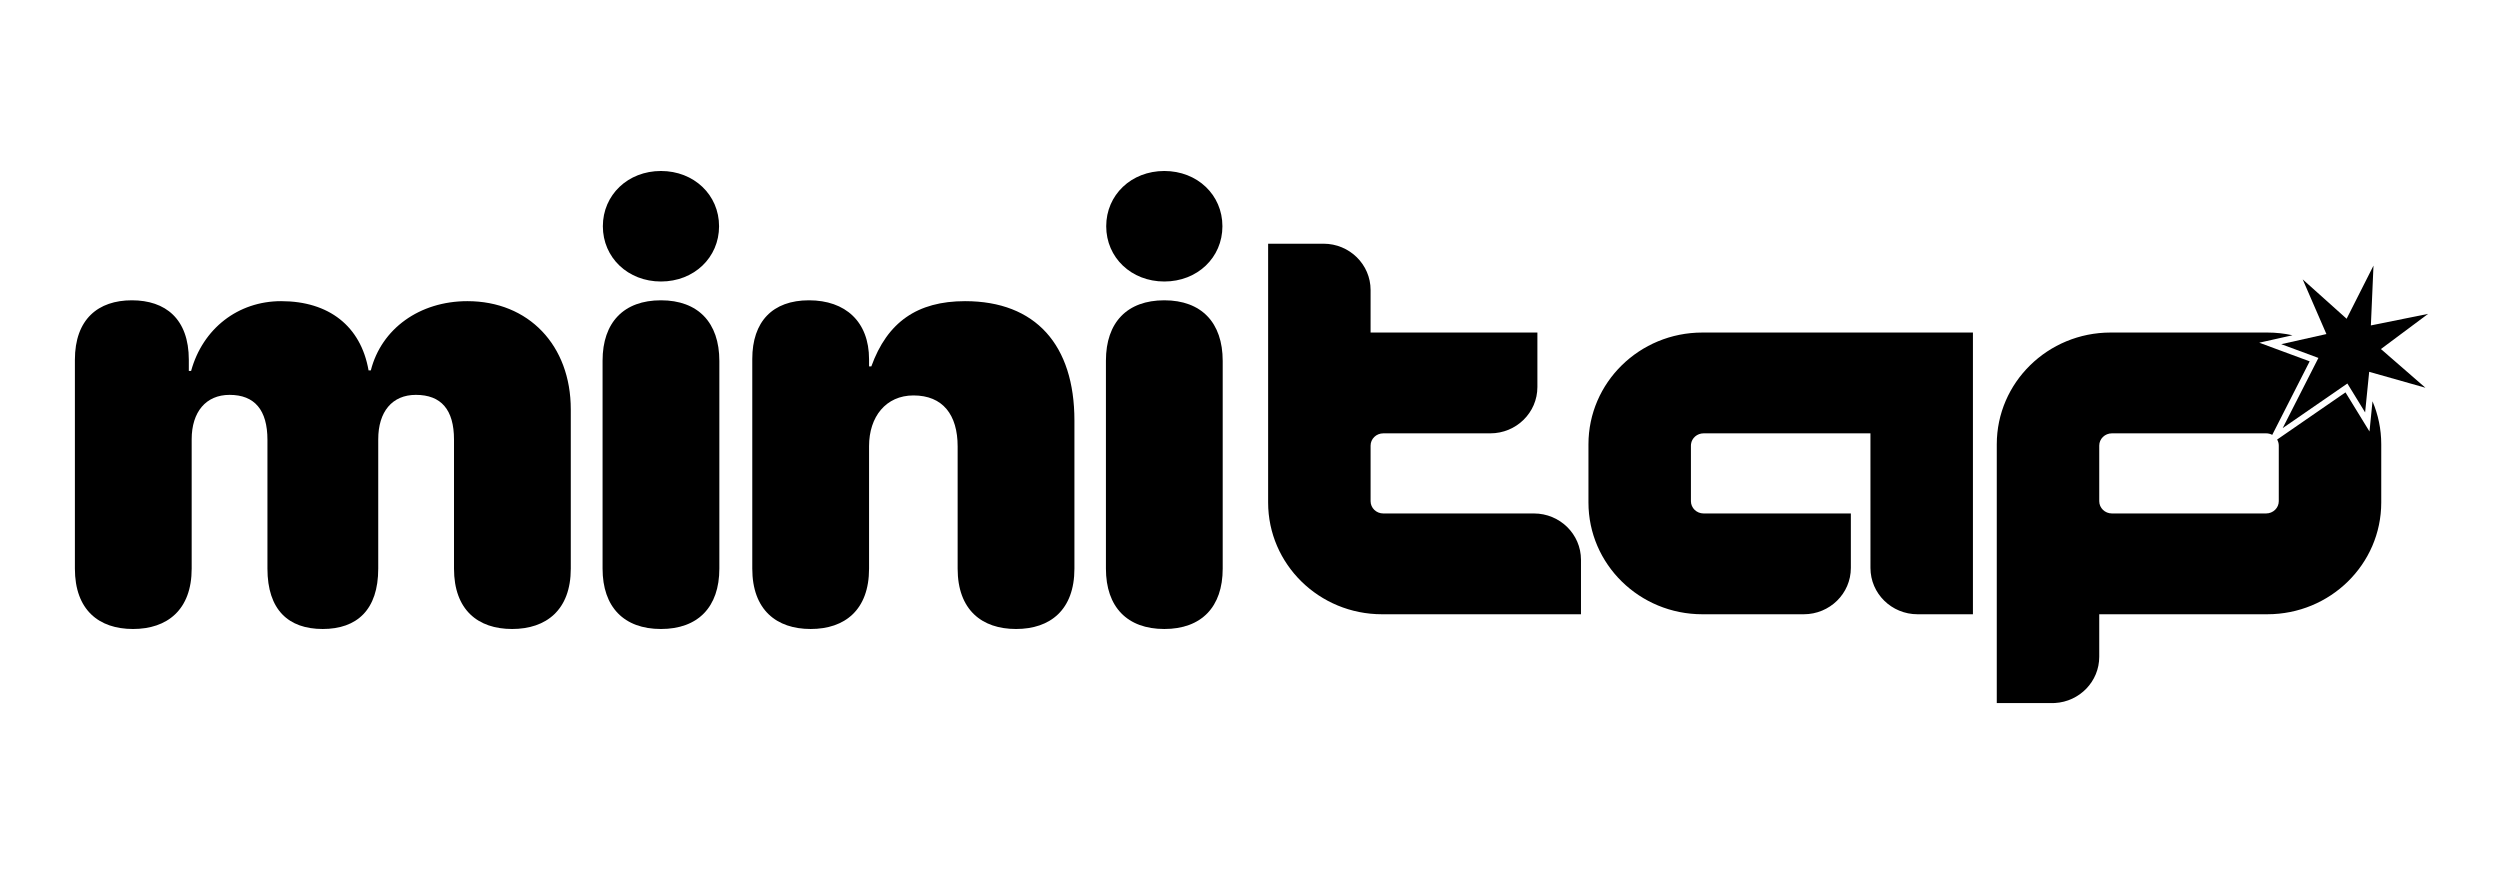 <?xml version="1.0" encoding="UTF-8"?>
<svg width="800px" height="280px" viewBox="0 0 800 280" version="1.1" xmlns="http://www.w3.org/2000/svg" xmlns:xlink="http://www.w3.org/1999/xlink">
    <title>logo</title>
    <g id="logo" stroke="none" stroke-width="1" fill="none" fill-rule="evenodd">
        <g id="Group" transform="translate(23.966, 54.716)" fill="#000000" fill-rule="nonzero">
            <path d="M18.594,146.562 C29.531,146.562 37.37,140.456 37.37,127.24 L37.37,85.859 C37.37,77.109 41.927,71.641 49.492,71.641 C57.513,71.641 61.615,76.471 61.615,86.042 L61.615,127.24 C61.615,140.456 68.359,146.562 79.297,146.562 C90.234,146.562 97.07,140.456 97.07,127.24 L97.07,85.859 C97.07,77.018 101.536,71.641 109.102,71.641 C117.214,71.641 121.315,76.38 121.315,85.951 L121.315,127.24 C121.315,140.456 128.971,146.562 139.909,146.562 C150.846,146.562 158.685,140.456 158.685,127.24 L158.685,76.289 C158.685,55.781 145.195,41.654 125.599,41.654 C110.286,41.654 98.073,50.495 94.701,63.802 L93.971,63.802 C91.51,49.674 81.302,41.654 65.99,41.654 C52.227,41.654 40.924,50.404 37.188,63.984 L36.458,63.984 L36.458,60.43 C36.458,47.305 28.984,41.38 18.229,41.38 C7.474,41.38 0,47.396 0,60.43 L0,127.24 C0,140.456 7.656,146.562 18.594,146.562 Z" id="Path"></path>
            <path d="M187.542,35.365 C198.115,35.365 206.135,27.708 206.135,17.682 C206.135,7.656 198.115,0 187.542,0 C176.969,0 168.948,7.656 168.948,17.682 C168.948,27.708 176.969,35.365 187.542,35.365 Z M187.542,146.562 C199.391,146.562 206.227,139.544 206.227,127.24 L206.227,60.794 C206.227,48.49 199.391,41.38 187.542,41.38 C175.693,41.38 168.857,48.398 168.857,60.703 L168.857,127.24 C168.857,139.544 175.693,146.562 187.542,146.562 Z" id="Shape"></path>
            <path d="M235.448,146.562 C246.385,146.562 254.133,140.456 254.133,127.24 L254.133,88.047 C254.133,78.659 259.51,71.823 268.352,71.823 C277.74,71.823 282.479,78.021 282.479,88.138 L282.479,127.24 C282.479,140.456 290.227,146.562 301.164,146.562 C312.102,146.562 319.849,140.456 319.849,127.24 L319.849,79.844 C319.849,55.69 307.453,41.654 284.849,41.654 C269.536,41.654 259.966,48.398 254.862,62.526 L254.133,62.526 L254.133,60.247 C254.133,48.216 246.568,41.38 234.901,41.38 C223.234,41.38 216.763,48.216 216.763,60.156 L216.763,127.24 C216.763,140.456 224.51,146.562 235.448,146.562 Z" id="Path"></path>
            <path d="M348.615,35.365 C359.188,35.365 367.208,27.708 367.208,17.682 C367.208,7.656 359.188,0 348.615,0 C338.042,0 330.021,7.656 330.021,17.682 C330.021,27.708 338.042,35.365 348.615,35.365 Z M348.615,146.562 C360.464,146.562 367.299,139.544 367.299,127.24 L367.299,60.794 C367.299,48.49 360.464,41.38 348.615,41.38 C336.766,41.38 329.93,48.398 329.93,60.703 L329.93,127.24 C329.93,139.544 336.766,146.562 348.615,146.562 Z" id="Shape"></path>
            <path d="M701.595,51.696 C704.352,51.696 707.038,51.996 709.621,52.566 L705.597,53.469 L698.992,54.948 L705.34,57.296 L715.125,60.915 L704.712,81.377 L703.151,84.442 C702.568,84.129 701.896,83.951 701.179,83.951 L651.856,83.951 C649.598,83.951 647.792,85.72 647.792,87.87 L647.792,105.671 C647.792,107.82 649.598,109.59 651.856,109.59 L701.179,109.59 C703.437,109.59 705.243,107.82 705.243,105.671 L705.243,87.87 C705.243,87.17 705.052,86.511 704.716,85.94 L707.63,83.93 L726.592,70.846 L731.166,78.303 L734.269,83.363 L734.861,77.457 L735.238,73.696 C737.039,77.933 738.034,82.582 738.034,87.462 L738.034,106.077 C738.034,125.845 721.705,141.844 701.595,141.844 L647.791,141.842 L647.792,155.45 C647.792,163.357 641.508,169.796 633.613,170.246 L632.73,170.271 L615.001,170.271 L615.001,87.462 C615.001,67.694 631.33,51.696 651.44,51.696 L701.595,51.696 Z M399.562,23.271 C407.866,23.271 414.624,29.892 414.624,38.093 L414.62,51.696 L468,51.699 L468,69.133 C468,77.333 461.243,83.954 452.938,83.954 L418.689,83.954 C416.43,83.954 414.624,85.723 414.624,87.873 L414.624,105.674 C414.624,107.824 416.43,109.593 418.689,109.593 L466.886,109.592 C475.19,109.592 481.948,116.213 481.948,124.413 L481.948,141.847 L418.273,141.847 C398.162,141.847 381.834,125.848 381.834,106.081 L381.834,23.271 L399.562,23.271 Z M607.372,51.698 L607.372,141.846 L589.643,141.846 C581.338,141.846 574.581,135.225 574.581,127.025 L574.577,83.948 L521.194,83.952 C519.109,83.952 517.41,85.46 517.161,87.382 L517.13,87.871 L517.13,105.672 C517.13,107.821 518.936,109.591 521.194,109.591 L568.308,109.591 L568.308,127.025 C568.308,135.225 561.55,141.846 553.246,141.846 L520.778,141.846 C500.668,141.846 484.339,125.847 484.339,106.08 L484.339,87.464 C484.339,67.697 500.668,51.698 520.778,51.698 L607.372,51.698 Z" id="Combined-Shape"></path>
            <polygon id="Path" points="735.552 30.284 726.952 47.287 712.891 34.683 720.486 52.183 706.034 55.42 717.927 59.82 706.494 82.284 727.194 68.002 732.871 77.257 734.173 64.267 752.171 69.364 737.927 56.978 753.034 45.718 734.714 49.421"></polygon>
        </g>
    </g>
</svg>
